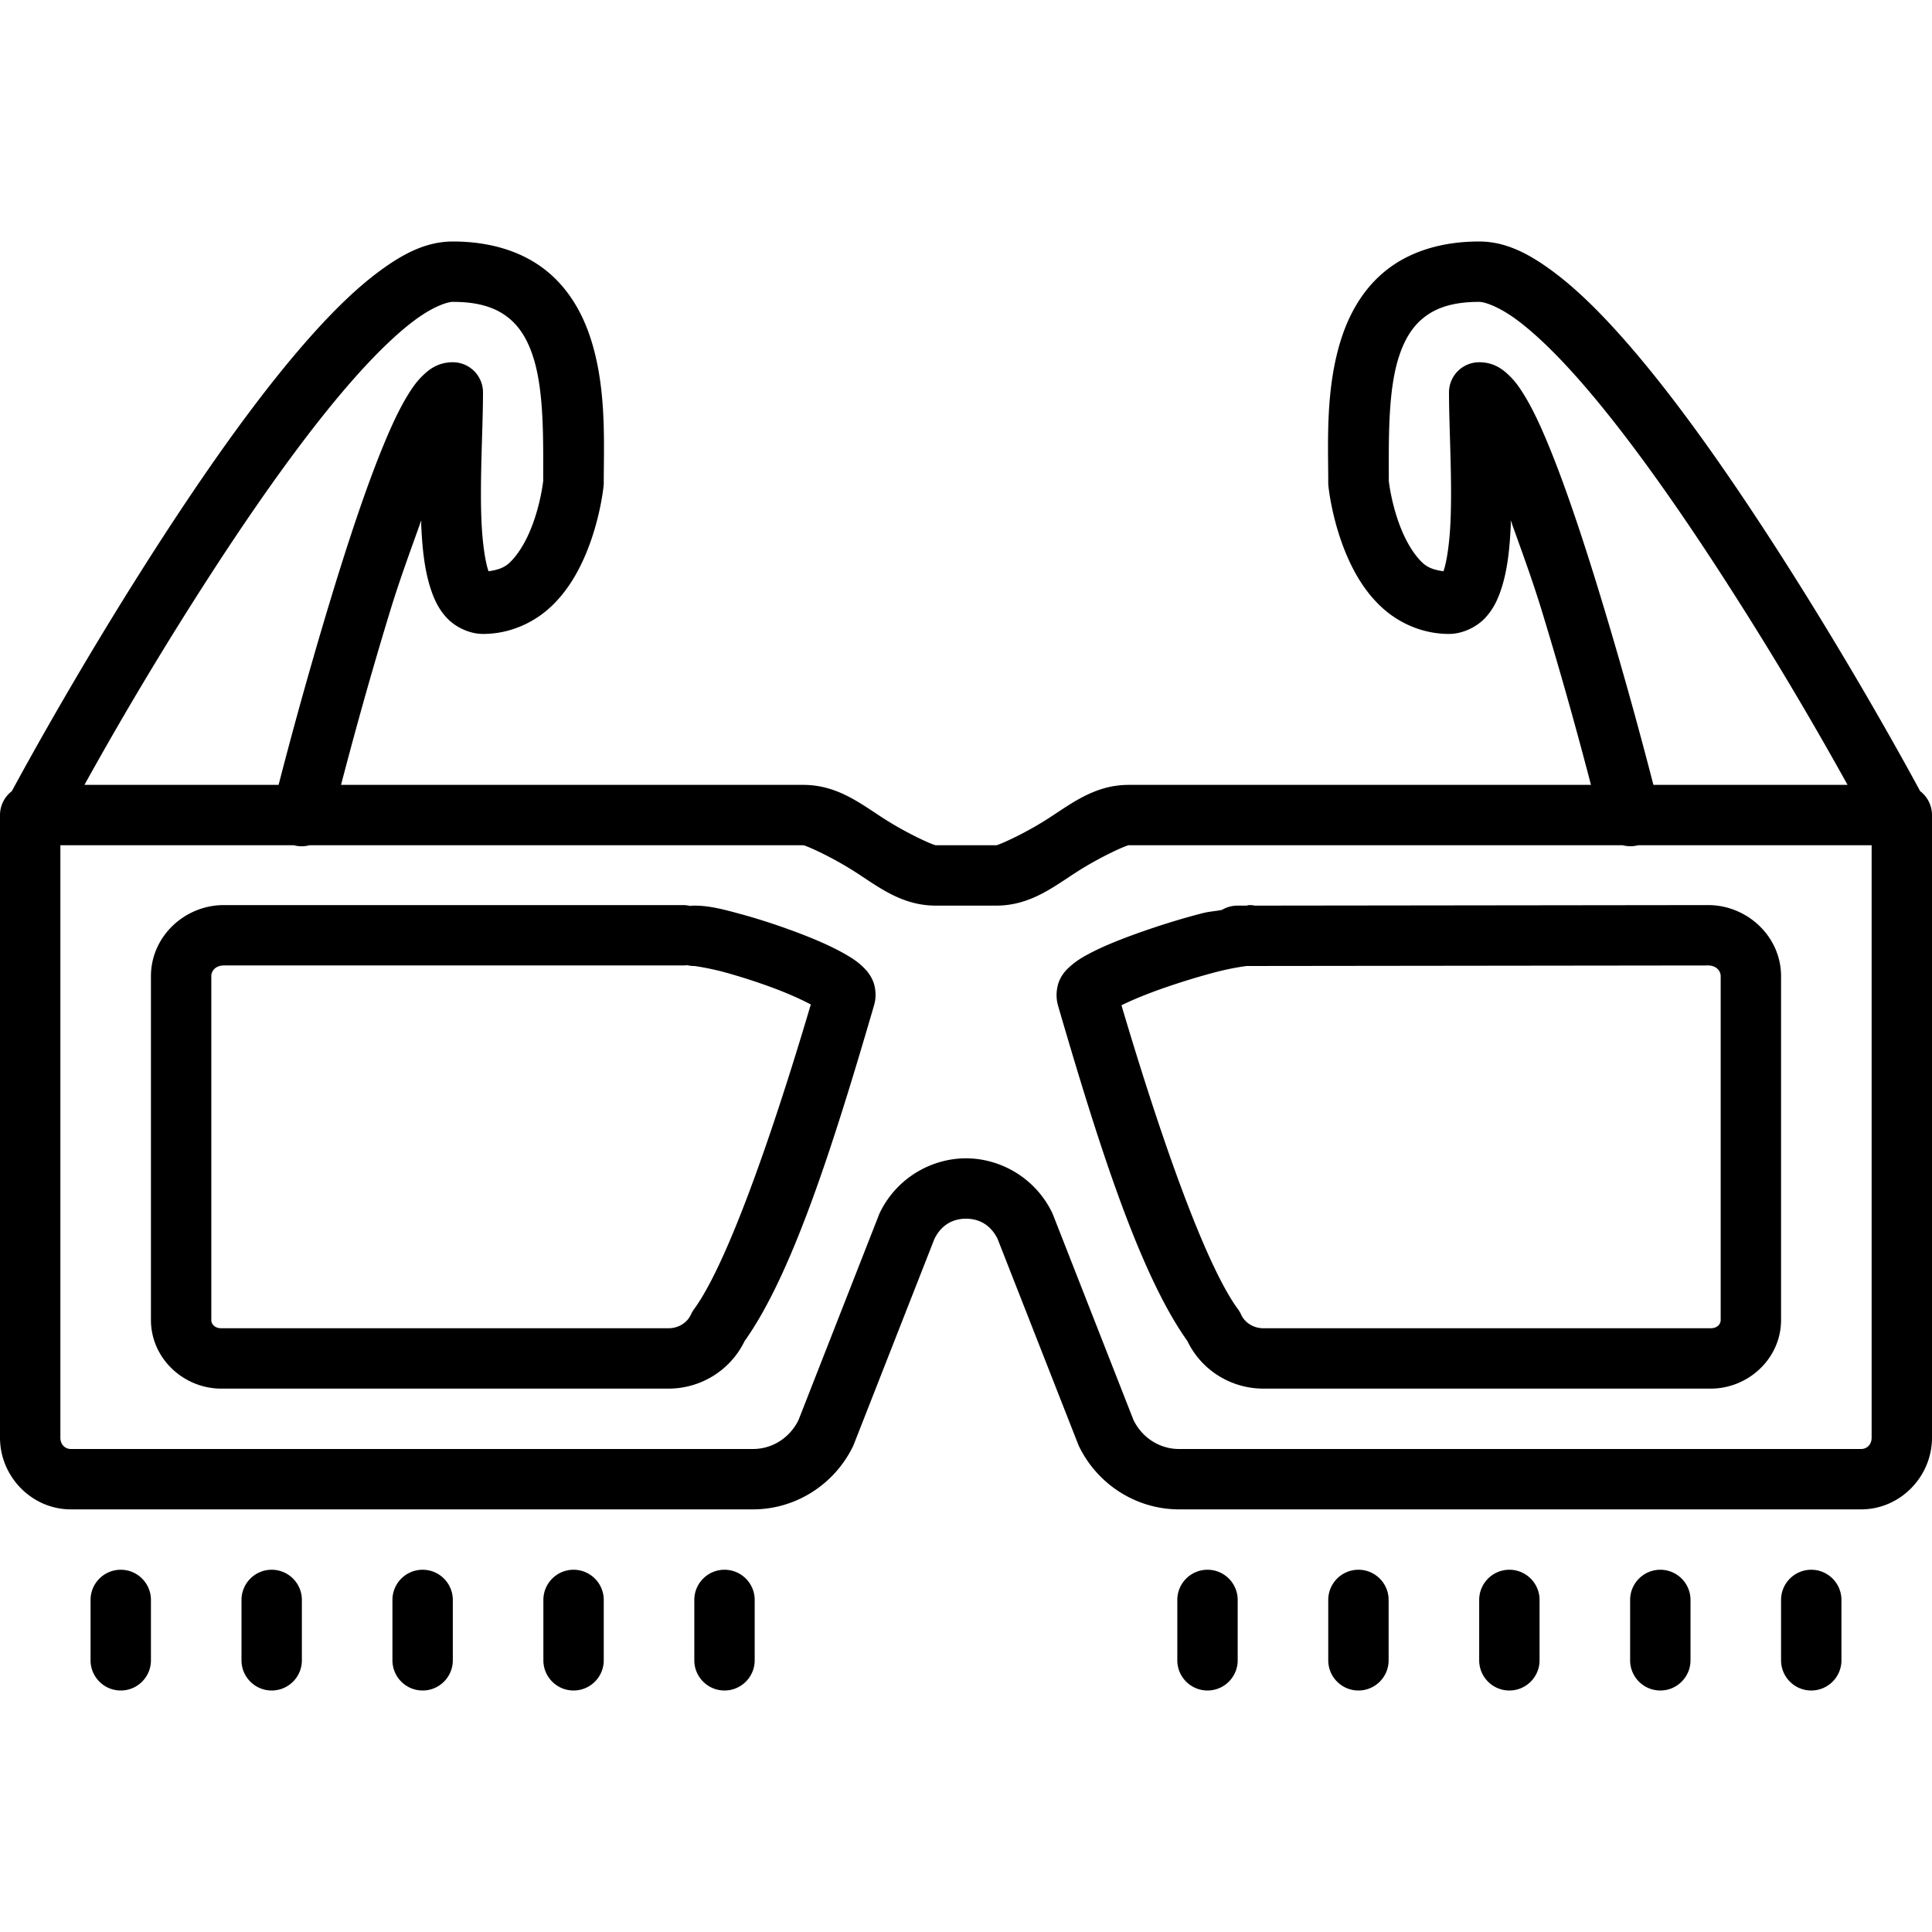 <svg fill="#000000" xmlns="http://www.w3.org/2000/svg" viewBox="0 0 64 64" width="50px" height="50px"><path d="M 15 8 C 14.112 8 13.343 8.413 12.58 8.975 C 11.817 9.537 11.049 10.29 10.264 11.174 C 8.693 12.942 7.061 15.243 5.562 17.537 C 2.822 21.733 0.762 25.523 0.393 26.207 A 1 1 0 0 0 0 27 L 0 27.012 A 1 1 0 0 0 0 27.396 L 0 47.625 C 0 48.915 1.052 50 2.348 50 L 24.943 50 C 26.35 50 27.632 49.185 28.252 47.92 A 1 1 0 0 0 28.285 47.844 L 30.955 41.037 C 31.192 40.561 31.582 40.371 32 40.371 C 32.418 40.371 32.808 40.561 33.045 41.037 L 35.715 47.844 A 1 1 0 0 0 35.748 47.92 C 36.369 49.186 37.652 50 39.057 50 L 61.652 50 C 62.948 50 64 48.915 64 47.625 L 64 27.404 A 1 1 0 0 0 64 27.01 L 64 27 A 1 1 0 0 0 63.607 26.207 C 63.238 25.523 61.178 21.733 58.438 17.537 C 56.939 15.243 55.307 12.942 53.736 11.174 C 52.951 10.29 52.183 9.537 51.42 8.975 C 50.657 8.413 49.888 8 49 8 C 47.765 8 46.732 8.326 45.963 8.92 C 45.194 9.514 44.726 10.332 44.449 11.168 C 43.896 12.84 44 14.675 44 16 A 1 1 0 0 0 44.006 16.104 C 44.006 16.104 44.113 17.225 44.611 18.393 C 44.861 18.976 45.211 19.596 45.76 20.107 C 46.309 20.619 47.096 21 48 21 C 48.454 21 48.914 20.769 49.189 20.479 C 49.464 20.188 49.611 19.867 49.721 19.541 C 49.94 18.889 50.011 18.166 50.047 17.387 C 50.049 17.333 50.043 17.29 50.045 17.236 C 50.397 18.228 50.75 19.169 51.092 20.291 C 51.847 22.767 52.384 24.78 52.703 26 L 37.391 26 C 36.234 26 35.451 26.654 34.66 27.154 C 33.869 27.654 33.069 28 33 28 L 31 28 C 30.93 28 30.129 27.654 29.338 27.154 C 28.547 26.654 27.766 26 26.609 26 L 11.297 26 C 11.616 24.78 12.153 22.767 12.908 20.291 C 13.25 19.169 13.603 18.228 13.955 17.236 C 13.957 17.29 13.951 17.333 13.953 17.387 C 13.989 18.166 14.06 18.889 14.279 19.541 C 14.389 19.867 14.536 20.188 14.811 20.479 C 15.086 20.769 15.546 21 16 21 C 16.904 21 17.691 20.619 18.24 20.107 C 18.789 19.596 19.139 18.976 19.389 18.393 C 19.887 17.225 19.994 16.104 19.994 16.104 A 1 1 0 0 0 20 16 C 20 14.675 20.104 12.84 19.551 11.168 C 19.274 10.332 18.806 9.514 18.037 8.92 C 17.268 8.326 16.235 8 15 8 z M 15 10 C 15.9 10 16.433 10.21 16.814 10.504 C 17.196 10.798 17.462 11.22 17.652 11.795 C 18.027 12.927 17.995 14.559 17.994 15.938 C 17.989 15.978 17.896 16.795 17.549 17.607 C 17.371 18.024 17.133 18.404 16.877 18.643 C 16.675 18.831 16.446 18.884 16.186 18.924 C 16.18 18.909 16.181 18.919 16.176 18.902 C 16.071 18.592 15.983 17.986 15.951 17.295 C 15.888 15.914 16 14.19 16 13 A 1 1 0 0 0 15 12 C 14.509 12 14.21 12.242 14.008 12.438 C 13.805 12.633 13.66 12.842 13.516 13.076 C 13.226 13.545 12.958 14.125 12.678 14.809 C 12.118 16.176 11.534 17.944 10.996 19.709 C 10.104 22.634 9.464 25.087 9.229 26 L 2.797 26 C 3.68 24.411 5.154 21.82 7.236 18.631 C 8.705 16.383 10.305 14.14 11.76 12.502 C 12.487 11.683 13.18 11.017 13.766 10.586 C 14.352 10.154 14.821 10 15 10 z M 49 10 C 49.179 10 49.648 10.154 50.234 10.586 C 50.82 11.017 51.513 11.683 52.24 12.502 C 53.695 14.14 55.295 16.383 56.764 18.631 C 58.846 21.82 60.32 24.411 61.203 26 L 54.771 26 C 54.536 25.087 53.896 22.634 53.004 19.709 C 52.466 17.944 51.882 16.176 51.322 14.809 C 51.042 14.125 50.774 13.545 50.484 13.076 C 50.34 12.842 50.195 12.633 49.992 12.438 C 49.79 12.242 49.491 12 49 12 A 1 1 0 0 0 48 13 C 48 14.19 48.112 15.914 48.049 17.295 C 48.017 17.986 47.929 18.592 47.824 18.902 C 47.819 18.919 47.82 18.909 47.814 18.924 C 47.554 18.884 47.325 18.831 47.123 18.643 C 46.867 18.404 46.629 18.024 46.451 17.607 C 46.104 16.795 46.011 15.978 46.006 15.938 C 46.005 14.559 45.973 12.927 46.348 11.795 C 46.538 11.22 46.804 10.798 47.186 10.504 C 47.567 10.21 48.1 10 49 10 z M 2 28 L 9.734 28 A 1 1 0 0 0 10.25 28 L 26.609 28 C 26.679 28 27.478 28.346 28.27 28.846 C 29.061 29.346 29.843 30 31 30 L 33 30 C 34.157 30 34.937 29.346 35.729 28.846 C 36.52 28.346 37.32 28 37.391 28 L 53.756 28 A 1 1 0 0 0 54.264 28 L 62 28 L 62 47.625 C 62 47.853 61.844 48 61.652 48 L 39.057 48 C 38.425 48 37.846 47.639 37.551 47.047 L 34.881 40.236 A 1 1 0 0 0 34.848 40.16 C 34.28 39.004 33.127 38.371 32 38.371 C 30.873 38.371 29.72 39.004 29.152 40.16 A 1 1 0 0 0 29.119 40.236 L 26.449 47.047 C 26.154 47.64 25.577 48 24.943 48 L 2.348 48 C 2.156 48 2 47.853 2 47.625 L 2 28 z M 7.414 29.982 C 6.116 29.982 5 31.023 5 32.336 L 5 43.727 C 5 44.996 6.079 46 7.332 46 L 22.145 46 C 23.217 46 24.197 45.391 24.664 44.428 C 26.231 42.227 27.579 38.021 28.961 33.279 L 28.91 33.416 C 29.054 33.102 29.012 32.715 28.916 32.492 C 28.82 32.269 28.704 32.146 28.6 32.043 C 28.391 31.838 28.187 31.714 27.957 31.584 C 27.496 31.324 26.93 31.084 26.322 30.857 C 25.714 30.631 25.073 30.424 24.502 30.27 C 23.931 30.115 23.492 30 23 30 A 1 1 0 0 0 22.857 30.01 A 1 1 0 0 0 22.615 29.982 L 7.414 29.982 z M 41.383 29.982 C 41.351 29.982 41.315 29.999 41.283 30 L 40.998 30 A 1 1 0 0 0 40.479 30.141 C 40.266 30.186 40.084 30.188 39.832 30.252 C 39.228 30.406 38.544 30.614 37.891 30.842 C 37.238 31.069 36.625 31.309 36.133 31.564 C 35.887 31.692 35.675 31.813 35.455 32.008 C 35.345 32.105 35.224 32.218 35.113 32.439 C 35.003 32.661 34.937 33.075 35.09 33.412 L 35.039 33.279 C 36.419 38.019 37.766 42.222 39.334 44.424 C 39.799 45.392 40.781 46 41.854 46 L 56.668 46 C 57.921 46 59 44.996 59 43.727 L 59 32.338 C 59 31.024 57.882 29.982 56.582 29.982 L 41.574 30 A 1 1 0 0 0 41.383 29.982 z M 22.762 31.973 A 1 1 0 0 0 23 32 C 23.012 32 23.481 32.066 23.98 32.201 C 24.48 32.336 25.076 32.526 25.623 32.73 C 26.124 32.917 26.557 33.114 26.859 33.275 C 25.519 37.799 24.057 41.917 22.988 43.373 A 1 1 0 0 0 22.885 43.551 C 22.766 43.811 22.483 44 22.145 44 L 7.332 44 C 7.113 44 7 43.863 7 43.727 L 7 32.336 C 7 32.155 7.15 31.982 7.414 31.982 L 22.615 31.982 A 1 1 0 0 0 22.762 31.973 z M 56.582 31.982 C 56.847 31.982 57 32.156 57 32.338 L 57 43.727 C 57 43.863 56.887 44 56.668 44 L 41.854 44 C 41.516 44 41.232 43.808 41.117 43.553 A 1 1 0 0 0 41.012 43.373 C 39.944 41.92 38.488 37.813 37.15 33.301 C 37.491 33.131 37.99 32.925 38.549 32.73 C 39.146 32.522 39.789 32.327 40.328 32.189 C 40.822 32.063 41.213 32.011 41.295 32 L 56.582 31.982 z M 4 52 C 3.448 52 3 52.448 3 53 L 3 55 C 3 55.552 3.448 56 4 56 C 4.552 56 5 55.552 5 55 L 5 53 C 5 52.448 4.552 52 4 52 z M 9 52 C 8.448 52 8 52.448 8 53 L 8 55 C 8 55.552 8.448 56 9 56 C 9.552 56 10 55.552 10 55 L 10 53 C 10 52.448 9.552 52 9 52 z M 14 52 C 13.448 52 13 52.448 13 53 L 13 55 C 13 55.552 13.448 56 14 56 C 14.552 56 15 55.552 15 55 L 15 53 C 15 52.448 14.552 52 14 52 z M 19 52 C 18.448 52 18 52.448 18 53 L 18 55 C 18 55.552 18.448 56 19 56 C 19.552 56 20 55.552 20 55 L 20 53 C 20 52.448 19.552 52 19 52 z M 24 52 C 23.448 52 23 52.448 23 53 L 23 55 C 23 55.552 23.448 56 24 56 C 24.552 56 25 55.552 25 55 L 25 53 C 25 52.448 24.552 52 24 52 z M 40 52 C 39.448 52 39 52.448 39 53 L 39 55 C 39 55.552 39.448 56 40 56 C 40.552 56 41 55.552 41 55 L 41 53 C 41 52.448 40.552 52 40 52 z M 45 52 C 44.448 52 44 52.448 44 53 L 44 55 C 44 55.552 44.448 56 45 56 C 45.552 56 46 55.552 46 55 L 46 53 C 46 52.448 45.552 52 45 52 z M 50 52 C 49.448 52 49 52.448 49 53 L 49 55 C 49 55.552 49.448 56 50 56 C 50.552 56 51 55.552 51 55 L 51 53 C 51 52.448 50.552 52 50 52 z M 55 52 C 54.448 52 54 52.448 54 53 L 54 55 C 54 55.552 54.448 56 55 56 C 55.552 56 56 55.552 56 55 L 56 53 C 56 52.448 55.552 52 55 52 z M 60 52 C 59.448 52 59 52.448 59 53 L 59 55 C 59 55.552 59.448 56 60 56 C 60.552 56 61 55.552 61 55 L 61 53 C 61 52.448 60.552 52 60 52 z"/></svg>